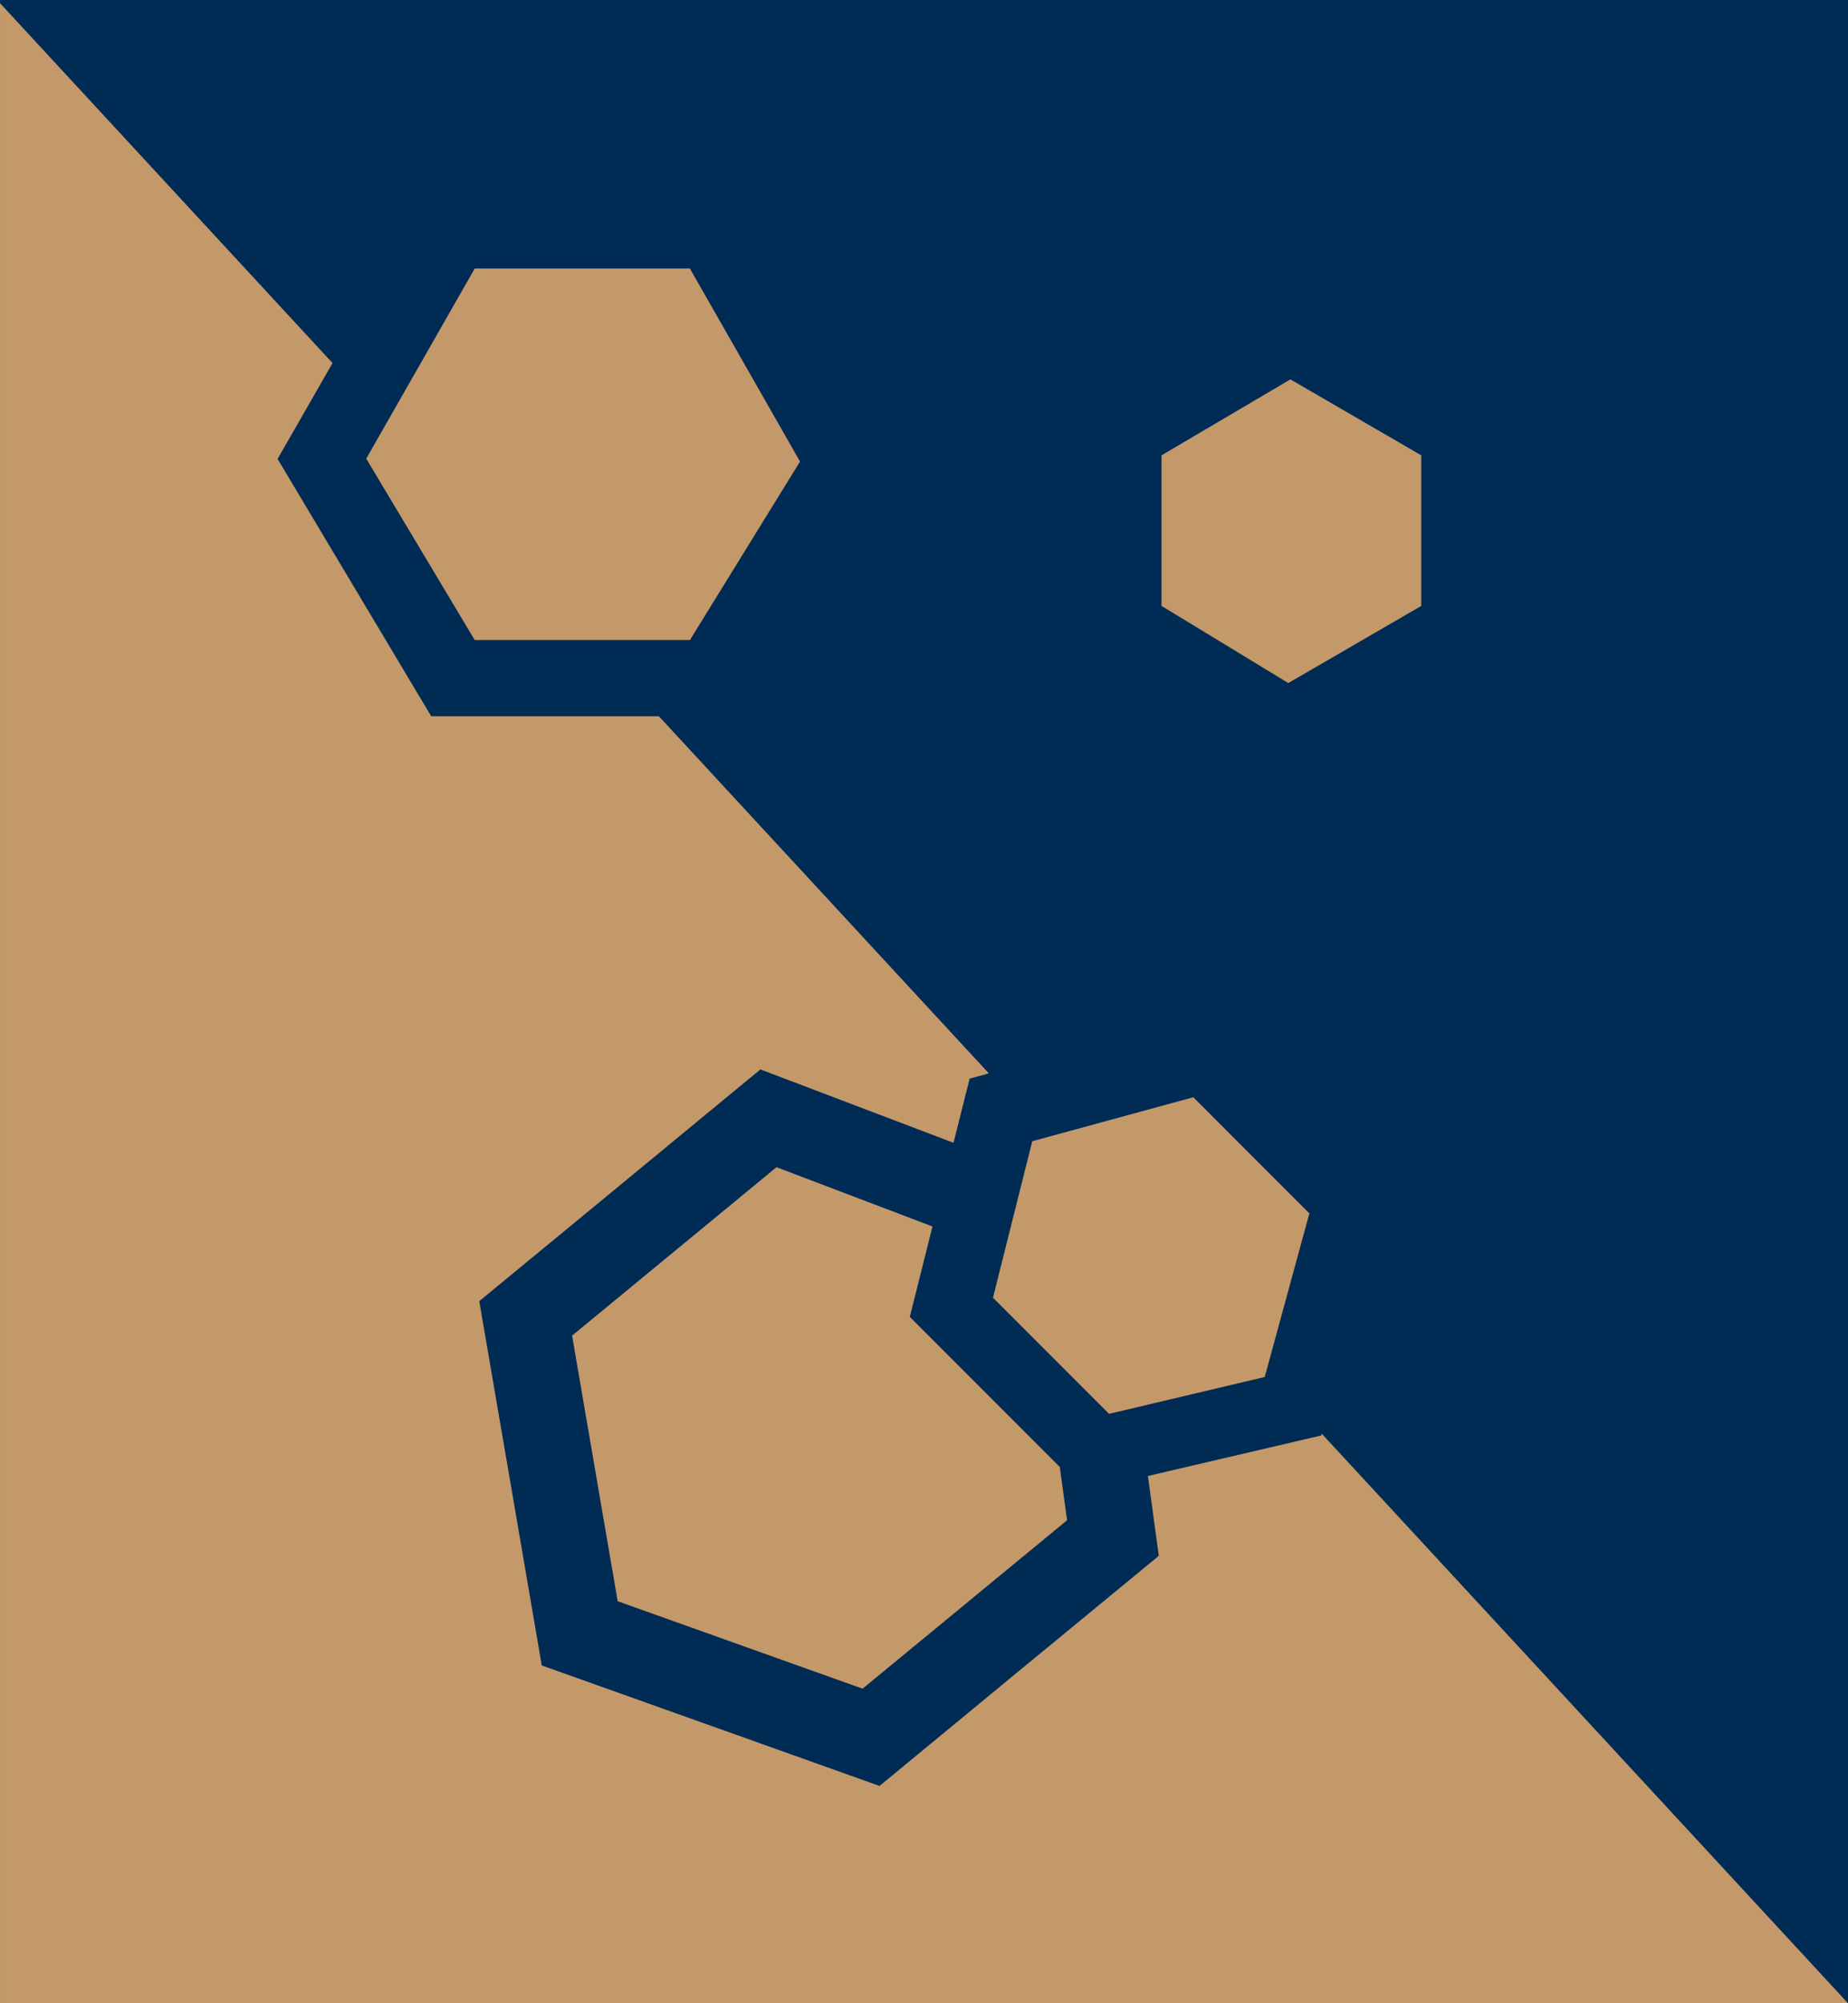 <?xml version="1.0" encoding="UTF-8" standalone="no"?>
<!-- Created with Inkscape (http://www.inkscape.org/) -->

<svg
   width="120"
   height="130"
   viewBox="0 0 31.75 34.396"
   version="1.1"
   id="svg5"
   xml:space="preserve"
   xmlns="http://www.w3.org/2000/svg"
   xmlns:svg="http://www.w3.org/2000/svg"><defs
     id="defs2" /><g
     id="layer1"
     style="display:inline"><path
       id="rect3330"
       style="display:inline;fill:#002b54;stroke-width:2.511;stroke-linecap:square;stroke-miterlimit:2;stop-color:#000000"
       d="M 3.0769232e-7,0 H 31.75 V 34.396 H 3.0769232e-7 Z" /></g><path
     id="path1"
     style="display:inline;fill:#c3996a;fill-opacity:1;stroke-width:4.233"
     d="M 0 0.054 L 0 34.396 L 31.75 34.396 L 22.709 24.617 C 22.707 24.627 22.704 24.637 22.701 24.647 C 21.708 24.879 20.715 25.111 19.722 25.343 C 19.784 25.8 19.846 26.257 19.909 26.714 C 18.309 28.03 16.709 29.346 15.111 30.665 C 13.177 29.974 11.243 29.286 9.308 28.596 C 8.949 26.511 8.594 24.426 8.234 22.341 C 9.759 21.087 11.284 19.83 12.807 18.574 C 12.894 18.503 12.979 18.433 13.065 18.362 C 14.171 18.782 15.276 19.202 16.382 19.622 C 16.474 19.254 16.567 18.887 16.659 18.52 C 16.769 18.49 16.879 18.46 16.989 18.43 L 11.321 12.299 L 7.409 12.299 C 6.529 10.826 5.648 9.353 4.769 7.88 C 5.083 7.331 5.398 6.782 5.713 6.234 L 0 0.054 z " /><g
     id="layer4"
     style="display:inline"><path
       style="display:inline;opacity:1;fill:#c3996a;fill-opacity:1;stroke:none;stroke-width:0.926;stroke-dasharray:none;stroke-opacity:1"
       d="M 22.17,6.514 19.956,7.818 v 2.586 l 2.178,1.324 2.284,-1.324 V 7.818 Z"
       id="path2-3-1" /><path
       id="path2-7-0"
       style="display:inline;opacity:1;fill:#c3996a;fill-opacity:1;stroke:none;stroke-width:1.492;stroke-dasharray:none;stroke-opacity:1"
       d="M 13.341 20.041 L 9.829 22.933 L 10.612 27.493 L 14.82 28.995 L 18.333 26.103 L 18.208 25.188 L 15.631 22.611 C 15.761 22.094 15.891 21.577 16.021 21.059 L 13.341 20.041 z " /><path
       style="display:inline;opacity:1;fill:#c3996a;fill-opacity:1;stroke:none;stroke-width:1.323;stroke-dasharray:none;stroke-opacity:1"
       d="m 17.735,19.595 -0.675,2.687 1.994,1.994 2.675,-0.633 0.767,-2.809 -1.994,-1.994 z"
       id="path2-6-6" /><path
       style="display:inline;opacity:1;fill:#c3996a;fill-opacity:1;stroke:none;stroke-width:1.587;stroke-dasharray:none;stroke-opacity:1"
       d="M 6.292,7.875 8.156,10.99 H 11.853 L 13.745,7.925 11.853,4.611 H 8.156 Z"
       id="path2-36" /></g></svg>
